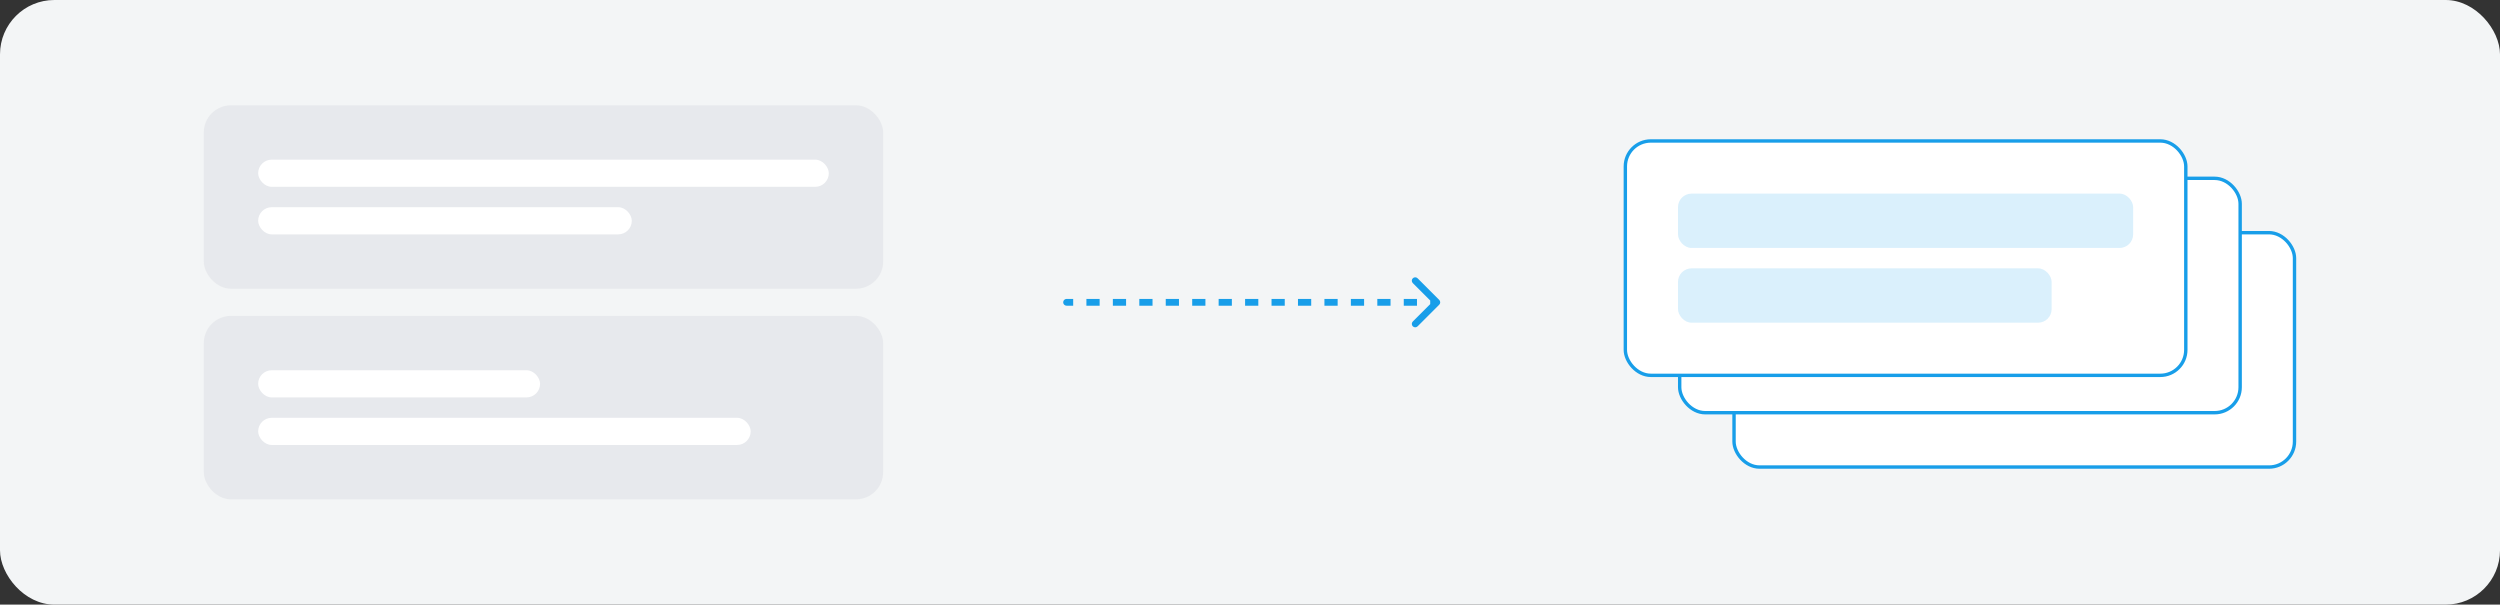 <svg width="736" height="178" viewBox="0 0 736 178" fill="none" xmlns="http://www.w3.org/2000/svg">
<rect x="0" y="0" width="736" height="178" fill="#333333" stroke="none"/>
<rect width="736" height="178" rx="16" fill="#F3F5F6"/>
<rect x="510.5" y="68.5" width="165" height="69" rx="7.5" fill="white"/>
<rect x="510.5" y="68.5" width="165" height="69" rx="7.5" stroke="#189EE9"/>
<rect x="526" y="84" width="134" height="16" rx="4" fill="white"/>
<rect x="526" y="106" width="110" height="16" rx="4" fill="white"/>
<rect x="494.5" y="52.5" width="165" height="69" rx="7.5" fill="white"/>
<rect x="494.5" y="52.5" width="165" height="69" rx="7.5" stroke="#189EE9"/>
<rect x="510" y="68" width="134" height="16" rx="4" fill="white"/>
<rect x="510" y="90" width="110" height="16" rx="4" fill="white"/>
<rect x="478.5" y="41.5" width="165" height="69" rx="7.5" fill="white"/>
<rect x="478.5" y="41.5" width="165" height="69" rx="7.5" stroke="#189EE9"/>
<rect x="494" y="57" width="134" height="16" rx="4" fill="#189EE9" fill-opacity="0.16"/>
<rect x="494" y="79" width="110" height="16" rx="4" fill="#189EE9" fill-opacity="0.16"/>
<rect x="60" y="31" width="200" height="54" rx="8" fill="#DCDEE4" fill-opacity="0.5"/>
<rect x="76" y="47" width="168" height="8" rx="4" fill="white"/>
<rect x="76" y="61" width="110" height="8" rx="4" fill="white"/>
<rect x="60" y="93" width="200" height="54" rx="8" fill="#DCDEE4" fill-opacity="0.5"/>
<rect x="76" y="109" width="83" height="8" rx="4" fill="white"/>
<rect x="76" y="123" width="145" height="8" rx="4" fill="white"/>
<path d="M314 88C313.448 88 313 88.448 313 89C313 89.552 313.448 90 314 90V88ZM423.707 89.707C424.098 89.317 424.098 88.683 423.707 88.293L417.343 81.929C416.953 81.538 416.319 81.538 415.929 81.929C415.538 82.32 415.538 82.953 415.929 83.343L421.586 89L415.929 94.657C415.538 95.047 415.538 95.68 415.929 96.071C416.319 96.462 416.953 96.462 417.343 96.071L423.707 89.707ZM314 90H315.946V88H314V90ZM319.839 90H323.732V88H319.839V90ZM327.625 90H331.518V88H327.625V90ZM335.411 90H339.304V88H335.411V90ZM343.196 90H347.089V88H343.196V90ZM350.982 90H354.875V88H350.982V90ZM358.768 90H362.661V88H358.768V90ZM366.554 90H370.446V88H366.554V90ZM374.339 90H378.232V88H374.339V90ZM382.125 90H386.018V88H382.125V90ZM389.911 90H393.804V88H389.911V90ZM397.696 90H401.589V88H397.696V90ZM405.482 90H409.375V88H405.482V90ZM413.268 90H417.161V88H413.268V90ZM421.054 90H423V88H421.054V90Z" fill="#189EE9"/>
</svg>
